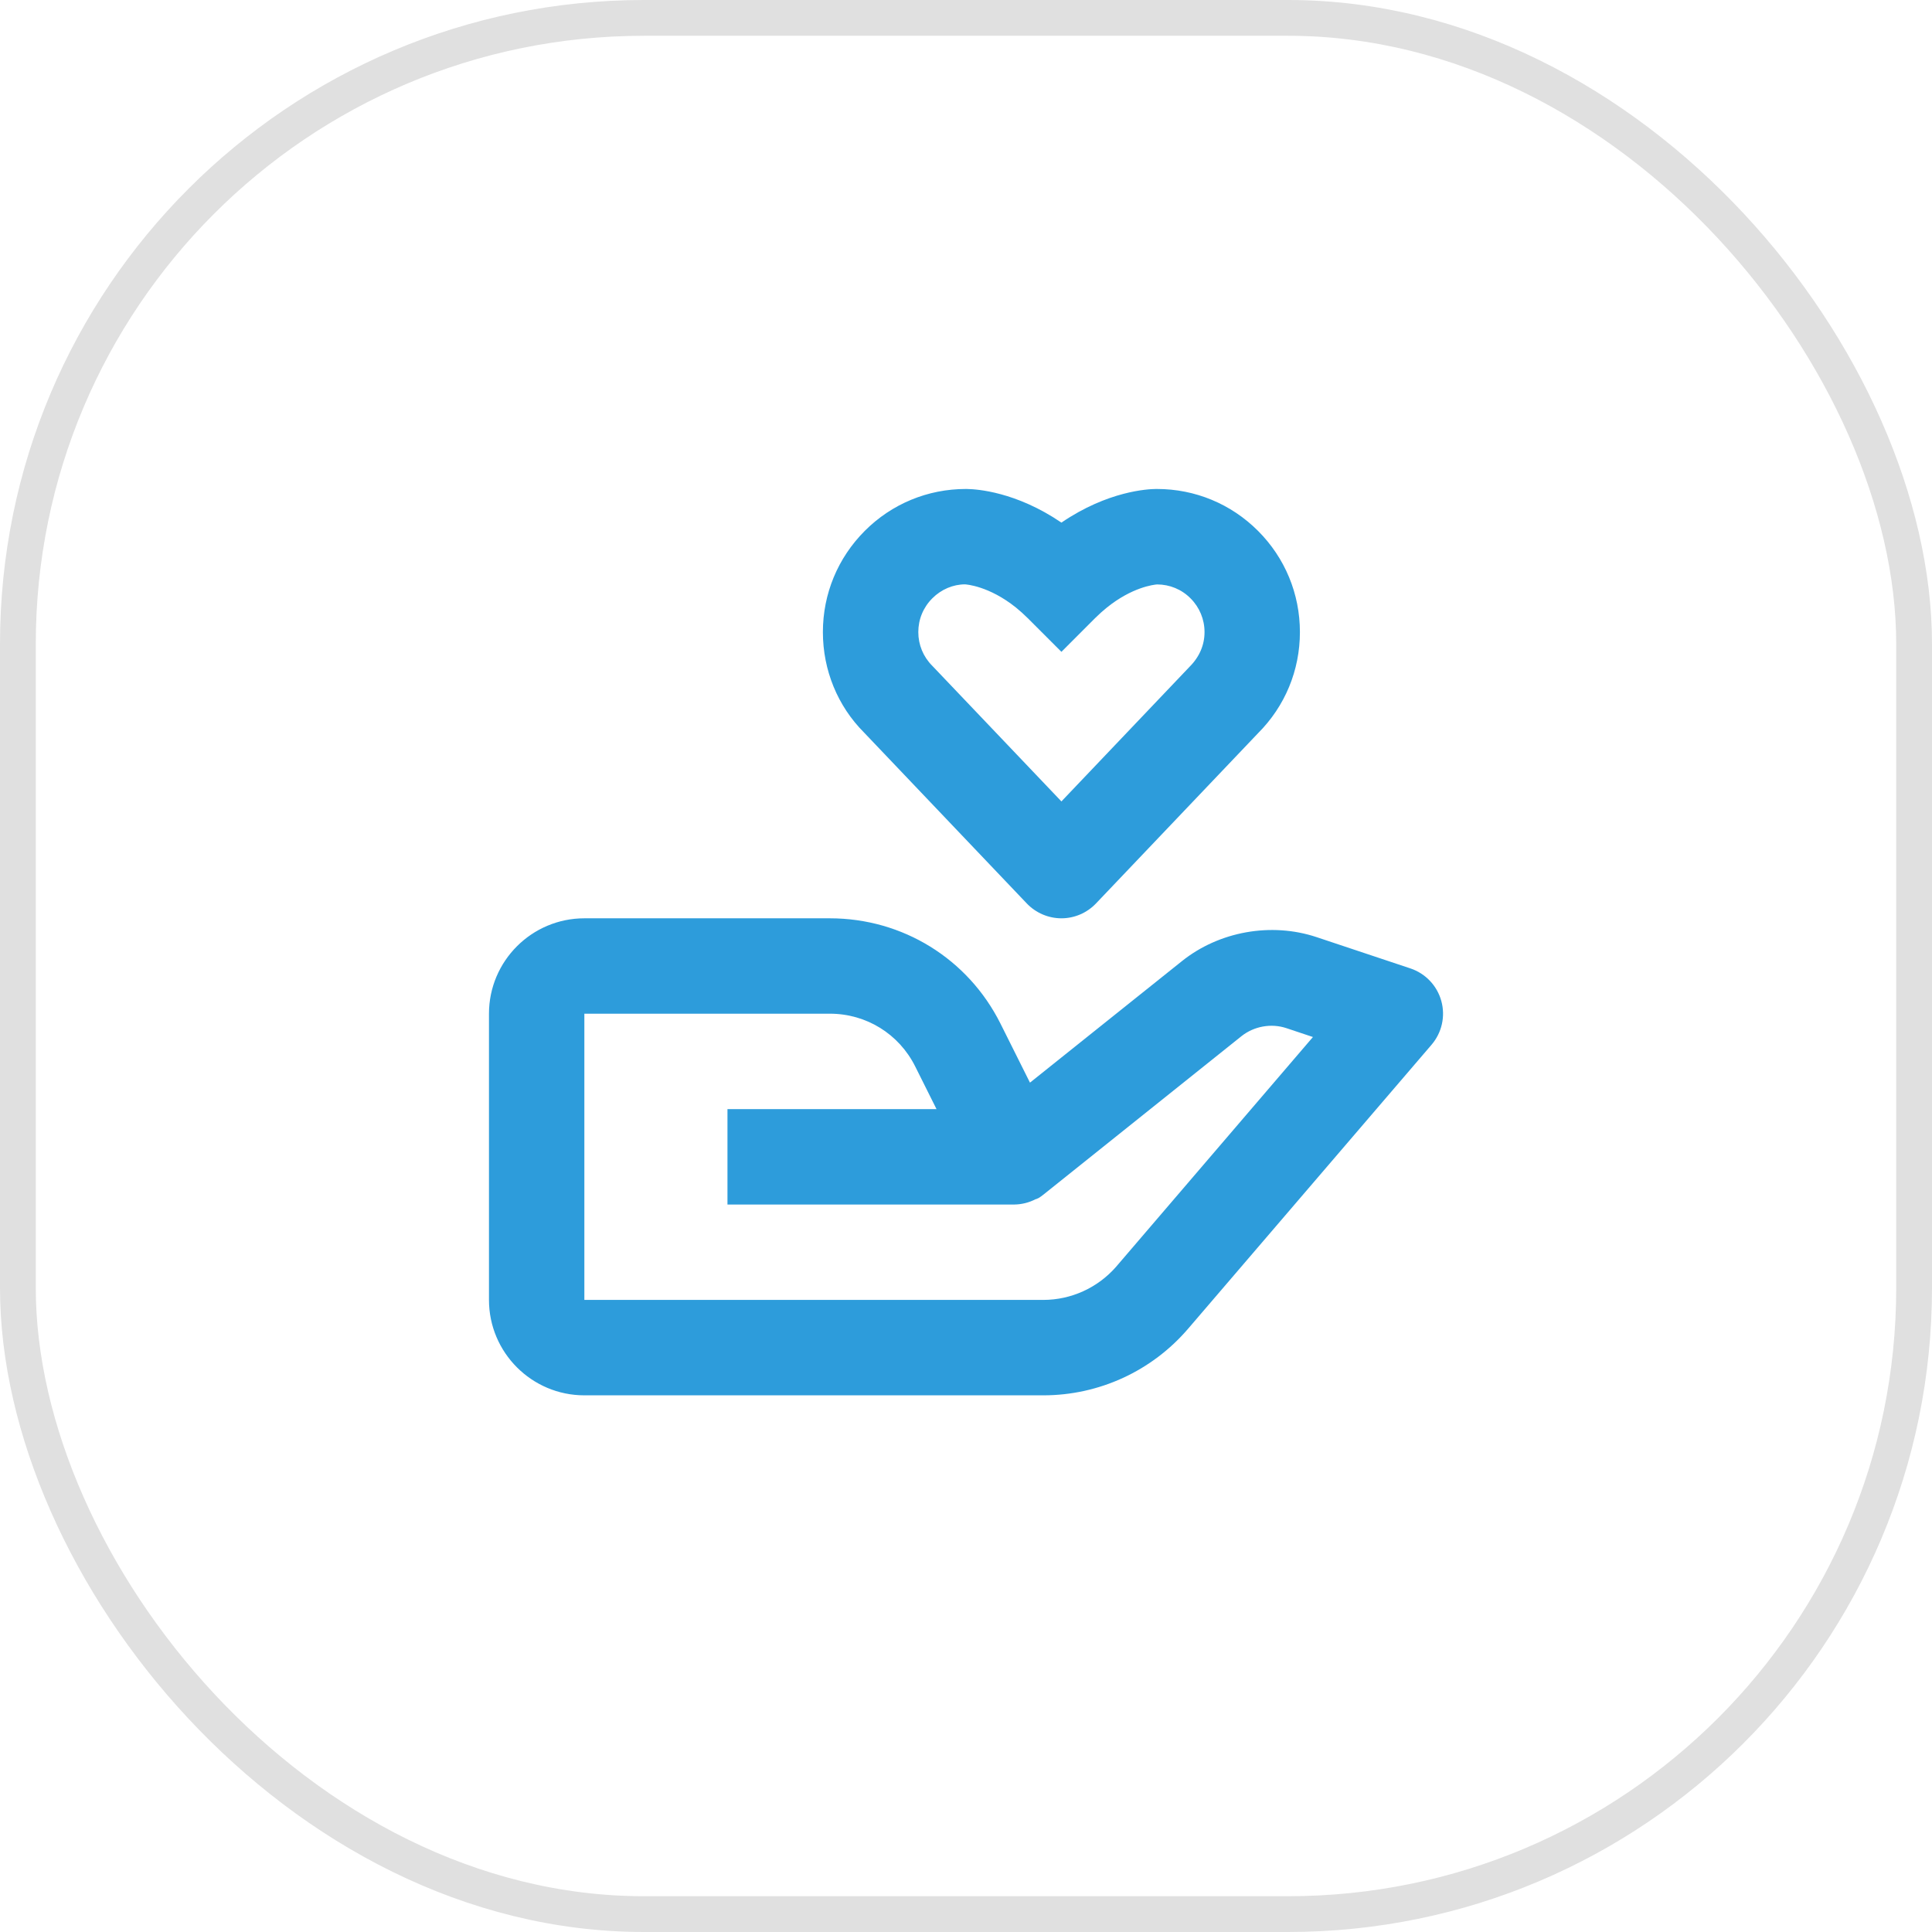 <svg width="54" height="54" viewBox="0 0 54 54" fill="none" xmlns="http://www.w3.org/2000/svg">
<rect x="0.5" y="0.5" width="53" height="53" rx="17.5" stroke="#E0E0E0"/>
<path d="M16.333 39H29.16C30.719 39 32.195 38.321 33.209 37.137L40.012 29.201C40.301 28.864 40.404 28.405 40.285 27.977C40.167 27.549 39.843 27.209 39.423 27.068L36.799 26.193C35.531 25.771 34.076 26.031 33.035 26.864L28.788 30.26L27.965 28.613C27.056 26.796 25.228 25.667 23.195 25.667H16.333C14.863 25.667 13.667 26.863 13.667 28.333V36.333C13.667 37.804 14.863 39 16.333 39ZM16.333 28.333H23.195C24.212 28.333 25.125 28.897 25.58 29.807L26.176 31H24.333H21.667H20.333V33.667H21.667H24.333H28.333C28.335 33.667 28.336 33.667 28.336 33.667C28.337 33.667 28.337 33.667 28.337 33.667C28.339 33.667 28.339 33.667 28.34 33.667C28.34 33.667 28.343 33.667 28.348 33.667C28.349 33.667 28.351 33.667 28.351 33.667C28.352 33.667 28.352 33.667 28.352 33.667C28.56 33.664 28.763 33.612 28.941 33.52C28.943 33.52 28.944 33.52 28.945 33.519C28.947 33.517 28.949 33.517 28.951 33.516H28.952H28.953C28.955 33.516 28.955 33.516 28.955 33.516C28.956 33.516 28.956 33.516 28.957 33.515H28.959H28.96C28.961 33.515 28.961 33.515 28.961 33.515C28.963 33.515 28.963 33.515 28.963 33.515C28.964 33.515 28.964 33.515 28.964 33.513C28.976 33.517 28.968 33.512 28.968 33.512C28.981 33.512 28.971 33.511 28.971 33.511C28.972 33.511 28.972 33.511 28.972 33.511C28.975 33.511 28.975 33.511 28.975 33.509C28.976 33.509 28.977 33.508 28.979 33.508C28.98 33.508 28.98 33.508 28.981 33.507C28.981 33.507 28.983 33.505 28.984 33.505C28.985 33.505 28.987 33.504 28.988 33.504C28.989 33.504 28.989 33.504 28.991 33.503C28.995 33.503 28.992 33.501 28.993 33.501C28.995 33.501 28.996 33.5 28.997 33.499C28.999 33.497 28.999 33.499 29 33.497C29.001 33.496 29.001 33.496 29.003 33.496C29.005 33.495 29.007 33.495 29.007 33.495C29.008 33.495 29.008 33.495 29.009 33.493C29.009 33.493 29.009 33.493 29.011 33.493C29.012 33.493 29.013 33.492 29.013 33.492C29.015 33.492 29.015 33.492 29.015 33.492C29.016 33.492 29.016 33.492 29.017 33.491C29.019 33.491 29.019 33.491 29.02 33.489C29.032 33.488 29.024 33.488 29.024 33.488C29.024 33.487 29.027 33.487 29.027 33.487C29.077 33.456 29.127 33.421 29.173 33.383L34.701 28.96C35.051 28.683 35.532 28.596 35.955 28.737L36.697 28.985L31.187 35.416C30.679 35.993 29.94 36.333 29.16 36.333H16.333V28.333ZM32.333 13.667C32.329 13.667 32.317 13.667 32.311 13.667C32.093 13.669 30.969 13.719 29.667 14.607C28.399 13.743 27.301 13.673 27.043 13.668C27.031 13.668 27.011 13.667 27.003 13.667C27.001 13.667 27.001 13.667 27 13.667C26.999 13.667 26.997 13.667 26.997 13.667C25.929 13.667 24.924 14.084 24.172 14.837C23.417 15.593 23 16.597 23 17.667C23 18.736 23.417 19.74 24.148 20.472L28.7 25.253C28.953 25.517 29.303 25.667 29.667 25.667C30.031 25.667 30.38 25.517 30.633 25.252L35.161 20.495C35.917 19.74 36.333 18.736 36.333 17.667C36.333 16.597 35.916 15.593 35.163 14.839C34.409 14.084 33.404 13.667 32.336 13.667C32.336 13.667 32.335 13.667 32.333 13.667ZM33.667 17.667C33.667 18.023 33.528 18.357 33.252 18.633L29.667 22.4L26.057 18.609C25.805 18.357 25.667 18.023 25.667 17.667C25.667 17.311 25.805 16.976 26.059 16.723C26.308 16.472 26.643 16.333 26.972 16.333C27.005 16.335 27.641 16.376 28.395 16.98C28.503 17.067 28.612 17.165 28.724 17.276L29.667 18.219L30.609 17.276C30.721 17.165 30.831 17.067 30.939 16.98C31.644 16.413 32.24 16.343 32.341 16.335C32.695 16.336 33.027 16.473 33.276 16.724C33.528 16.976 33.667 17.311 33.667 17.667Z" fill="#2D9CDB"/>
</svg>
